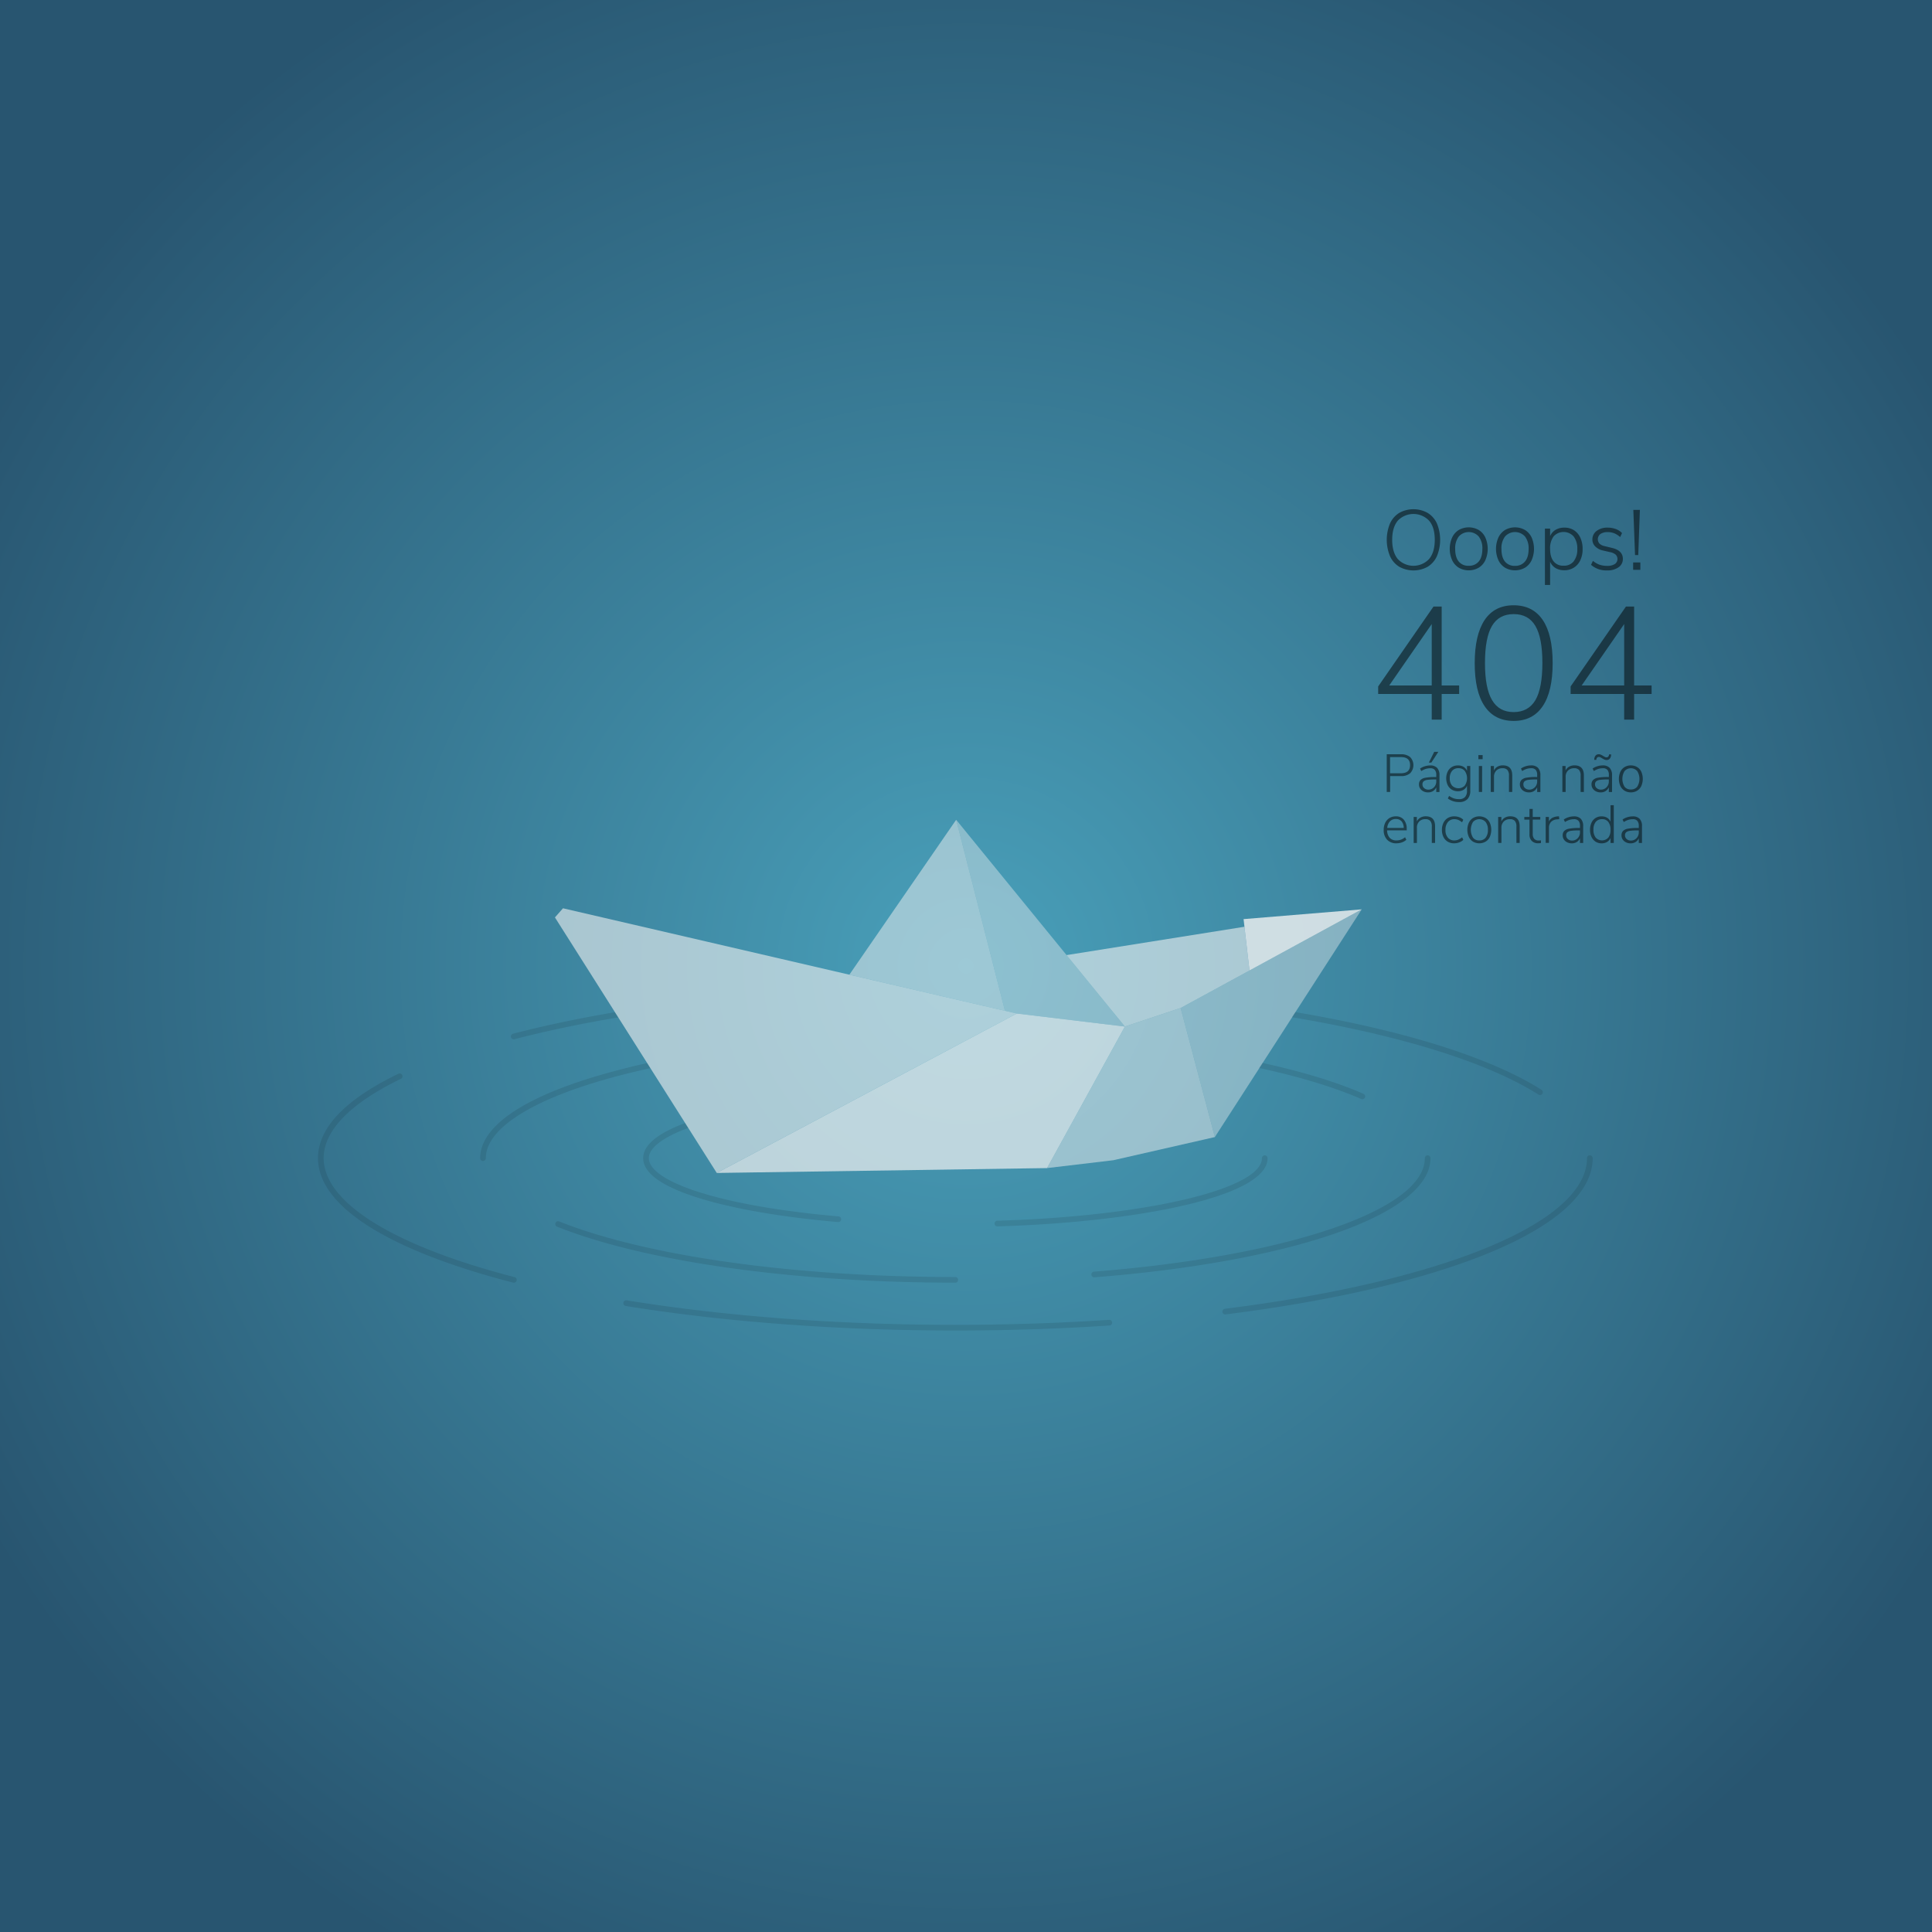 <svg id="Layer_1" data-name="Layer 1" xmlns="http://www.w3.org/2000/svg" xmlns:xlink="http://www.w3.org/1999/xlink" viewBox="0 0 1024 1024"><rect x="0" y="0" width="1024" height="1024" fill="#333333" stroke="none"/><defs><style>.cls-1{fill:url(#radial-gradient);}.cls-2,.cls-3,.cls-4,.cls-5,.cls-6{fill:#f2f2f2;}.cls-2{opacity:0.6;}.cls-3{opacity:0.7;}.cls-4,.cls-7{opacity:0.5;}.cls-5{opacity:0.4;}.cls-6{opacity:0.8;}.cls-8{opacity:0.1;}</style><radialGradient id="radial-gradient" cx="512" cy="512" r="788.8" gradientUnits="userSpaceOnUse"><stop offset="0" stop-color="#49a0ba"/><stop offset="0.76" stop-color="#285570"/></radialGradient></defs><title>404</title><rect class="cls-1" width="1024" height="1024"/><polygon class="cls-2" points="565.3 506.22 659.58 491.2 662.26 514.38 625.76 534.26 596.21 544.1 565.3 506.22"/><polygon class="cls-2" points="294.13 486.25 298.4 481.41 538.9 537.19 379.9 621.69 294.13 486.25"/><polygon class="cls-3" points="538.9 537.19 596.21 544.1 554.97 619.11 379.9 621.69 538.9 537.19"/><polygon class="cls-4" points="506.79 434.5 532.64 535.74 450.18 516.61 506.79 434.5"/><polygon class="cls-5" points="596.21 544.1 506.79 434.5 532.64 535.74 538.9 537.19 596.21 544.1"/><polygon class="cls-4" points="596.21 544.1 625.76 534.26 643.9 602.67 590.04 614.95 554.97 619.11 596.21 544.1"/><polygon class="cls-5" points="625.76 534.26 721.74 481.98 643.9 602.67 625.76 534.26"/><polygon class="cls-6" points="659.12 487.15 662.26 514.38 721.74 481.98 659.12 487.15"/><g class="cls-7"><path d="M773.38,363.31v4.51h-9.26v13.6h-5.27v-13.6H730.46v-4l29.32-42.33h4.34v41.82Zm-37.06,0h22.53V330.76Z"/><path d="M786.9,374.32q-5.28-7.79-5.27-22.82t5.27-22.91q5.26-7.79,15.38-7.78t15.39,7.78q5.26,7.77,5.27,22.82t-5.27,22.87q-5.28,7.82-15.39,7.82T786.9,374.32Zm26.9-3.23q3.69-6.33,3.7-19.68t-3.7-19.63q-3.7-6.3-11.52-6.29t-11.52,6.29q-3.69,6.29-3.69,19.63t3.74,19.64q3.74,6.38,11.47,6.37T813.8,371.09Z"/><path d="M875.38,363.31v4.51h-9.26v13.6h-5.27v-13.6H832.46v-4l29.32-42.33h4.34v41.82Zm-37.06,0h22.53V330.76Z"/></g><g class="cls-7"><path d="M741.62,300.39a12.69,12.69,0,0,1-4.9-5.63,22.68,22.68,0,0,1,0-17.28,12.69,12.69,0,0,1,4.88-5.62,15.52,15.52,0,0,1,15.1,0,12.67,12.67,0,0,1,4.9,5.6,22.73,22.73,0,0,1,0,17.3,12.69,12.69,0,0,1-4.9,5.63,15.55,15.55,0,0,1-15.08,0Zm15.84-4.12q3-3.6,3-10.17T757.48,276a11.46,11.46,0,0,0-16.65,0q-2.94,3.6-2.94,10.12t2.94,10.15a11.38,11.38,0,0,0,16.63,0Z"/><path d="M773.19,300.9a9.27,9.27,0,0,1-3.53-4,14.82,14.82,0,0,1,0-12,9.35,9.35,0,0,1,3.53-4,10.7,10.7,0,0,1,10.55,0,9.16,9.16,0,0,1,3.53,4,15,15,0,0,1,0,12,9.08,9.08,0,0,1-3.53,4,10.64,10.64,0,0,1-10.55,0Zm10.6-3.33q1.89-2.29,1.89-6.61a10.17,10.17,0,0,0-1.92-6.59,7.1,7.1,0,0,0-10.59,0,10.28,10.28,0,0,0-1.89,6.59q0,4.32,1.84,6.61a6.42,6.42,0,0,0,5.31,2.3A6.56,6.56,0,0,0,783.79,297.57Z"/><path d="M797.71,300.9a9.33,9.33,0,0,1-3.53-4,14.82,14.82,0,0,1,0-12,9.42,9.42,0,0,1,3.53-4,10.72,10.72,0,0,1,10.56,0,9.23,9.23,0,0,1,3.53,4,15,15,0,0,1,0,12,9.14,9.14,0,0,1-3.53,4,10.66,10.66,0,0,1-10.56,0Zm10.6-3.33q1.89-2.29,1.89-6.61a10.22,10.22,0,0,0-1.91-6.59,7.11,7.11,0,0,0-10.6,0A10.28,10.28,0,0,0,795.8,291q0,4.32,1.85,6.61a6.42,6.42,0,0,0,5.31,2.3A6.54,6.54,0,0,0,808.31,297.57Z"/><path d="M834.19,281a9.34,9.34,0,0,1,3.42,4,14,14,0,0,1,1.21,6,13.61,13.61,0,0,1-1.21,5.92,9.2,9.2,0,0,1-3.42,3.93,9.33,9.33,0,0,1-5.09,1.4,8.79,8.79,0,0,1-4.59-1.15,7.17,7.17,0,0,1-2.92-3.35v12.28h-2.75V280.16h2.75v4a7.17,7.17,0,0,1,2.92-3.35,8.79,8.79,0,0,1,4.59-1.15A9.17,9.17,0,0,1,834.19,281Zm-.12,16.51a9.9,9.9,0,0,0,1.92-6.5,10.36,10.36,0,0,0-1.92-6.66,7.14,7.14,0,0,0-10.62-.05,10.43,10.43,0,0,0-1.86,6.62q0,4.28,1.84,6.59a6.34,6.34,0,0,0,5.27,2.32A6.55,6.55,0,0,0,834.07,297.55Z"/><path d="M843.28,299.38l1-2.12a11.66,11.66,0,0,0,3.51,2.05,12.5,12.5,0,0,0,4,.61,7.31,7.31,0,0,0,4.07-.95,3.25,3.25,0,0,0,.48-5,6.4,6.4,0,0,0-3-1.33l-3.69-.86a8.17,8.17,0,0,1-4.16-2.18A5.05,5.05,0,0,1,844,286a5.56,5.56,0,0,1,2.21-4.58,9.18,9.18,0,0,1,5.89-1.76,12.41,12.41,0,0,1,4.3.74,8.59,8.59,0,0,1,3.31,2.14l-1,2.11a10.85,10.85,0,0,0-3.13-2,9.47,9.47,0,0,0-3.44-.63,6.67,6.67,0,0,0-3.87,1,3.49,3.49,0,0,0-.52,5.09,5.64,5.64,0,0,0,2.73,1.35l3.73.9q5.94,1.35,5.94,5.85a5.24,5.24,0,0,1-2.27,4.45,10.12,10.12,0,0,1-6.14,1.67A12.24,12.24,0,0,1,843.28,299.38Z"/><path d="M865.6,298.11h3.82V302H865.6Zm1-3.91-.9-23.94h3.47l-.86,23.94Z"/></g><g class="cls-7"><path d="M735,399.78h7.57a7.12,7.12,0,0,1,4.84,1.5,6.16,6.16,0,0,1,0,8.55,7.12,7.12,0,0,1-4.83,1.52H736.8v8.42H735Zm7.46,10.07q4.9,0,4.91-4.31t-4.91-4.26h-5.7v8.57Z"/><path d="M761.71,407a5.53,5.53,0,0,1,1.24,3.94v8.85h-1.7V417.3a4.53,4.53,0,0,1-1.73,2,4.94,4.94,0,0,1-2.61.69,5.49,5.49,0,0,1-2.44-.54,4.35,4.35,0,0,1-1.75-1.5,3.8,3.8,0,0,1-.63-2.13,3.35,3.35,0,0,1,.79-2.38,4.86,4.86,0,0,1,2.64-1.22,27.24,27.24,0,0,1,5.13-.37h.6v-1.05a4,4,0,0,0-.77-2.73,3,3,0,0,0-2.41-.87,8.34,8.34,0,0,0-2.4.35,9.64,9.64,0,0,0-2.36,1.15l-.66-1.33a8.56,8.56,0,0,1,2.5-1.22,9.5,9.5,0,0,1,2.84-.45A4.88,4.88,0,0,1,761.71,407Zm-1.64,10.24a4.46,4.46,0,0,0,1.18-3.18v-.93h-.54a29.13,29.13,0,0,0-4.17.22,4,4,0,0,0-2,.78,2.09,2.09,0,0,0-.6,1.61,2.48,2.48,0,0,0,.91,2,3.3,3.3,0,0,0,2.24.78A4,4,0,0,0,760.07,417.22Zm-1.43-13.05h-1.31l2.84-5.7h2.18Z"/><path d="M779.28,406v13a6.29,6.29,0,0,1-1.49,4.55,5.85,5.85,0,0,1-4.41,1.55,9.58,9.58,0,0,1-6-1.9l.68-1.37a9.71,9.71,0,0,0,2.57,1.35,8.66,8.66,0,0,0,2.73.38,4.09,4.09,0,0,0,3.12-1.1,4.63,4.63,0,0,0,1.05-3.29v-2.7a4.54,4.54,0,0,1-1.83,2.15,5.65,5.65,0,0,1-3,.75,6.17,6.17,0,0,1-3.22-.85,5.86,5.86,0,0,1-2.18-2.41,8.58,8.58,0,0,1,0-7.15,5.8,5.8,0,0,1,2.18-2.41,6.07,6.07,0,0,1,3.22-.85,5.71,5.71,0,0,1,3,.72,4.53,4.53,0,0,1,1.84,2.11V406Zm-2.93,10.38a6.87,6.87,0,0,0,0-7.79,4.16,4.16,0,0,0-3.34-1.43,4.2,4.2,0,0,0-3.38,1.42,5.81,5.81,0,0,0-1.22,3.91,5.75,5.75,0,0,0,1.22,3.9,4.74,4.74,0,0,0,6.74,0Z"/><path d="M783.57,400.2h2.26v2.19h-2.26Zm.25,19.57V406h1.73v13.75Z"/><path d="M801.52,411v8.76h-1.73v-8.65a4.46,4.46,0,0,0-.83-3,3.29,3.29,0,0,0-2.61-.93,4.36,4.36,0,0,0-3.27,1.25,4.54,4.54,0,0,0-1.23,3.34v8h-1.73V406h1.7v2.35a4.6,4.6,0,0,1,1.88-2,5.78,5.78,0,0,1,2.85-.69C799.86,405.68,801.52,407.45,801.52,411Z"/><path d="M815.2,407a5.57,5.57,0,0,1,1.23,3.94v8.85h-1.7V417.3a4.46,4.46,0,0,1-1.73,2,4.89,4.89,0,0,1-2.61.69,5.49,5.49,0,0,1-2.44-.54,4.39,4.39,0,0,1-1.74-1.5,3.73,3.73,0,0,1-.64-2.13,3.36,3.36,0,0,1,.8-2.38A4.79,4.79,0,0,1,809,412.2a27.28,27.28,0,0,1,5.14-.37h.59v-1.05a4,4,0,0,0-.76-2.73,3.06,3.06,0,0,0-2.41-.87,8.24,8.24,0,0,0-2.4.35,9.53,9.53,0,0,0-2.37,1.15l-.65-1.33a8.5,8.5,0,0,1,2.49-1.22,9.55,9.55,0,0,1,2.84-.45A4.9,4.9,0,0,1,815.2,407Zm-1.65,10.24a4.42,4.42,0,0,0,1.18-3.18v-.93h-.54a29.32,29.32,0,0,0-4.17.22,4.09,4.09,0,0,0-2,.78,2.09,2.09,0,0,0-.59,1.61,2.5,2.5,0,0,0,.9,2,3.35,3.35,0,0,0,2.25.78A4,4,0,0,0,813.55,417.22Z"/><path d="M839.49,411v8.76h-1.73v-8.65a4.46,4.46,0,0,0-.82-3,3.32,3.32,0,0,0-2.61-.93,4.39,4.39,0,0,0-3.28,1.25,4.54,4.54,0,0,0-1.23,3.34v8h-1.73V406h1.7v2.35a4.63,4.63,0,0,1,1.89-2,5.73,5.73,0,0,1,2.85-.69C837.83,405.68,839.49,407.45,839.49,411Z"/><path d="M853.17,407a5.53,5.53,0,0,1,1.24,3.94v8.85h-1.7V417.3a4.49,4.49,0,0,1-1.74,2,4.88,4.88,0,0,1-2.6.69,5.46,5.46,0,0,1-2.44-.54,4.35,4.35,0,0,1-1.75-1.5,3.81,3.81,0,0,1-.64-2.13,3.36,3.36,0,0,1,.8-2.38A4.86,4.86,0,0,1,847,412.2a27.24,27.24,0,0,1,5.13-.37h.6v-1.05a4,4,0,0,0-.77-2.73,3.06,3.06,0,0,0-2.41-.87,8.34,8.34,0,0,0-2.4.35,9.87,9.87,0,0,0-2.37,1.15l-.65-1.33a8.44,8.44,0,0,1,2.5-1.22,9.49,9.49,0,0,1,2.83-.45A4.89,4.89,0,0,1,853.17,407Zm-7.54-6.44a2.13,2.13,0,0,1,1.74-.79,2.69,2.69,0,0,1,1.17.26,10,10,0,0,1,1.24.68,10.81,10.81,0,0,0,1,.55,1.65,1.65,0,0,0,.68.16,1.2,1.2,0,0,0,1-.46,1.77,1.77,0,0,0,.35-1.11h1.11a3.44,3.44,0,0,1-.64,2.19,2.13,2.13,0,0,1-1.75.79,2.82,2.82,0,0,1-1.16-.25,11.52,11.52,0,0,1-1.25-.68,10.29,10.29,0,0,0-1-.56,1.67,1.67,0,0,0-.68-.15,1.18,1.18,0,0,0-1,.45,1.71,1.71,0,0,0-.35,1.11H845A3.38,3.38,0,0,1,845.63,400.54Zm5.9,16.68a4.46,4.46,0,0,0,1.18-3.18v-.93h-.54a29.13,29.13,0,0,0-4.17.22,4,4,0,0,0-2,.78,2.09,2.09,0,0,0-.6,1.61,2.48,2.48,0,0,0,.91,2,3.3,3.3,0,0,0,2.24.78A4,4,0,0,0,851.53,417.22Z"/><path d="M861.06,419.09a5.87,5.87,0,0,1-2.23-2.49,9.41,9.41,0,0,1,0-7.55,5.82,5.82,0,0,1,2.23-2.49,6.18,6.18,0,0,1,3.33-.88,6.24,6.24,0,0,1,3.32.88,5.73,5.73,0,0,1,2.22,2.49,9.53,9.53,0,0,1,0,7.55,5.79,5.79,0,0,1-2.22,2.49,6.24,6.24,0,0,1-3.32.88A6.18,6.18,0,0,1,861.06,419.09Zm6.68-2.1a7.81,7.81,0,0,0,0-8.32,4.49,4.49,0,0,0-6.68,0,8,8,0,0,0,0,8.32,4,4,0,0,0,3.35,1.45A4.12,4.12,0,0,0,867.74,417Z"/><path d="M745.62,440.11H735.21a5.9,5.9,0,0,0,1.36,3.95,4.7,4.7,0,0,0,3.63,1.38,6.82,6.82,0,0,0,4.51-1.7l.68,1.36a6.52,6.52,0,0,1-2.31,1.36,8.32,8.32,0,0,1-2.88.51,6.53,6.53,0,0,1-5-1.9,7.25,7.25,0,0,1-1.81-5.22,8.49,8.49,0,0,1,.8-3.76,6.1,6.1,0,0,1,2.27-2.52,6.39,6.39,0,0,1,3.36-.89,5.29,5.29,0,0,1,4.23,1.76,7.21,7.21,0,0,1,1.53,4.9Zm-8.93-4.77a5.72,5.72,0,0,0-1.42,3.49H744a5.37,5.37,0,0,0-1.13-3.5,3.83,3.83,0,0,0-3-1.23A4.17,4.17,0,0,0,736.69,435.34Z"/><path d="M760.62,438v8.76h-1.73v-8.65a4.46,4.46,0,0,0-.82-3,3.32,3.32,0,0,0-2.61-.93,4.36,4.36,0,0,0-3.27,1.25A4.51,4.51,0,0,0,751,438.8v8h-1.73V433h1.7v2.35a4.68,4.68,0,0,1,1.89-2,5.73,5.73,0,0,1,2.85-.69C759,432.68,760.62,434.45,760.62,438Z"/><path d="M767.3,446.09a5.85,5.85,0,0,1-2.25-2.49,8.34,8.34,0,0,1-.8-3.72,8.43,8.43,0,0,1,.81-3.77,6,6,0,0,1,2.28-2.54,6.62,6.62,0,0,1,3.46-.89,7.61,7.61,0,0,1,2.68.48,5.33,5.33,0,0,1,2.09,1.33l-.65,1.36a7.82,7.82,0,0,0-2-1.27,5.25,5.25,0,0,0-2-.4,4.35,4.35,0,0,0-3.5,1.52,6.24,6.24,0,0,0-1.29,4.18,6,6,0,0,0,1.27,4.1,4.41,4.41,0,0,0,3.49,1.46,5.25,5.25,0,0,0,2-.4,8.47,8.47,0,0,0,2.06-1.25l.65,1.34a6.15,6.15,0,0,1-2.16,1.34,7.54,7.54,0,0,1-2.69.5A6.45,6.45,0,0,1,767.3,446.09Z"/><path d="M780.74,446.09a5.92,5.92,0,0,1-2.22-2.49,9.31,9.31,0,0,1,0-7.55,5.86,5.86,0,0,1,2.22-2.49,6.72,6.72,0,0,1,6.65,0,5.69,5.69,0,0,1,2.23,2.49,9.53,9.53,0,0,1,0,7.55,5.75,5.75,0,0,1-2.23,2.49,6.72,6.72,0,0,1-6.65,0Zm6.68-2.1a6.36,6.36,0,0,0,1.19-4.17,6.45,6.45,0,0,0-1.2-4.15,4.49,4.49,0,0,0-6.68,0,8,8,0,0,0,0,8.32,4,4,0,0,0,3.35,1.45A4.1,4.1,0,0,0,787.42,444Z"/><path d="M805.46,438v8.76h-1.73v-8.65a4.51,4.51,0,0,0-.82-3,3.32,3.32,0,0,0-2.61-.93,4.38,4.38,0,0,0-3.28,1.25,4.54,4.54,0,0,0-1.23,3.34v8h-1.73V433h1.7v2.35a4.57,4.57,0,0,1,1.89-2,5.73,5.73,0,0,1,2.85-.69C803.8,432.68,805.46,434.45,805.46,438Z"/><path d="M816.77,445.41l-.08,1.45a11.19,11.19,0,0,1-1.33.08,4.6,4.6,0,0,1-3.52-1.26,4.79,4.79,0,0,1-1.19-3.45v-7.82h-2.73V433h2.73v-4.26h1.73V433h4v1.39h-4V442a3.74,3.74,0,0,0,.81,2.61,3,3,0,0,0,2.36.88A8,8,0,0,0,816.77,445.41Z"/><path d="M826.44,434.18l-1.22.11a4.66,4.66,0,0,0-3.24,1.45,4.54,4.54,0,0,0-1,3v8h-1.73V433h1.7v2.41a4.35,4.35,0,0,1,1.77-1.92,7.25,7.25,0,0,1,2.85-.78l.74-.05Z"/><path d="M837.89,434a5.57,5.57,0,0,1,1.23,3.94v8.85h-1.7V444.3a4.46,4.46,0,0,1-1.73,2,4.94,4.94,0,0,1-2.61.69,5.49,5.49,0,0,1-2.44-.54,4.26,4.26,0,0,1-1.74-1.5,3.73,3.73,0,0,1-.64-2.13,3.35,3.35,0,0,1,.79-2.38,4.86,4.86,0,0,1,2.64-1.22,27.24,27.24,0,0,1,5.13-.37h.6v-1.05a4,4,0,0,0-.77-2.73,3,3,0,0,0-2.41-.87,8.23,8.23,0,0,0-2.39.35,9.53,9.53,0,0,0-2.37,1.15l-.65-1.33a8.5,8.5,0,0,1,2.49-1.22,9.55,9.55,0,0,1,2.84-.45A4.9,4.9,0,0,1,837.89,434Zm-1.65,10.24a4.42,4.42,0,0,0,1.18-3.18v-.93h-.54a29.32,29.32,0,0,0-4.17.22,4.09,4.09,0,0,0-2,.78,2.09,2.09,0,0,0-.6,1.61,2.51,2.51,0,0,0,.91,2,3.32,3.32,0,0,0,2.24.78A4,4,0,0,0,836.24,444.22Z"/><path d="M855.34,426.78v20h-1.73v-2.64a4.51,4.51,0,0,1-1.84,2.12,5.58,5.58,0,0,1-2.89.72,5.87,5.87,0,0,1-3.21-.89,6,6,0,0,1-2.15-2.53,8.8,8.8,0,0,1-.77-3.78,8.57,8.57,0,0,1,.77-3.73,5.69,5.69,0,0,1,5.36-3.36,5.58,5.58,0,0,1,2.89.72,4.53,4.53,0,0,1,1.84,2.11v-8.73Zm-2.9,17.2a6.52,6.52,0,0,0,1.17-4.16,6.65,6.65,0,0,0-1.16-4.17,4,4,0,0,0-3.32-1.47,4.11,4.11,0,0,0-3.37,1.46,6.33,6.33,0,0,0-1.19,4.13,6.5,6.5,0,0,0,1.19,4.18,4.52,4.52,0,0,0,6.68,0Z"/><path d="M869.05,434a5.53,5.53,0,0,1,1.24,3.94v8.85h-1.7V444.3a4.53,4.53,0,0,1-1.73,2,4.94,4.94,0,0,1-2.61.69,5.49,5.49,0,0,1-2.44-.54,4.35,4.35,0,0,1-1.75-1.5,3.8,3.8,0,0,1-.63-2.13,3.35,3.35,0,0,1,.79-2.38,4.86,4.86,0,0,1,2.64-1.22,27.24,27.24,0,0,1,5.13-.37h.6v-1.05a4,4,0,0,0-.77-2.73,3,3,0,0,0-2.41-.87,8.34,8.34,0,0,0-2.4.35,9.64,9.64,0,0,0-2.36,1.15l-.66-1.33a8.56,8.56,0,0,1,2.5-1.22,9.5,9.5,0,0,1,2.84-.45A4.88,4.88,0,0,1,869.05,434Zm-1.64,10.24a4.46,4.46,0,0,0,1.18-3.18v-.93h-.54a29.13,29.13,0,0,0-4.17.22,4,4,0,0,0-2,.78,2.09,2.09,0,0,0-.6,1.61,2.48,2.48,0,0,0,.91,2,3.3,3.3,0,0,0,2.24.78A4,4,0,0,0,867.41,444.22Z"/></g><g class="cls-8"><path d="M528.64,650a1.5,1.5,0,0,1,0-3c78.62-2.28,140.2-16.83,140.2-33.14a1.5,1.5,0,0,1,3,0c0,21-72,34.08-143.11,36.14Z"/><path d="M445.82,646.35a1.49,1.49,0,0,1-1.49,1.37h-.13c-29.89-2.61-55.37-7-73.71-12.72-19.64-6.12-29.59-13.23-29.59-21.15,0-6.83,7.46-13.08,22.18-18.6l1.64,2.59c-13.47,5-20.82,10.62-20.82,16,0,6.27,9.76,12.76,27.49,18.29,18.13,5.65,43.4,10,73.07,12.59A1.49,1.49,0,0,1,445.82,646.35Z"/><path d="M580,677a1.5,1.5,0,0,1-.11-3c103.21-8.17,175.3-32.9,175.3-60.15a1.5,1.5,0,1,1,3,0c0,29.34-71.56,54.71-178.07,63.15Z"/><path d="M343,563.46l1.7,2.69q-7.71,1.7-15,3.56c-45.88,11.82-72.2,27.91-72.2,44.14a1.5,1.5,0,0,1-3,0c0-18,26.44-34.68,74.46-47Q335.75,565.06,343,563.46Z"/><path d="M723.45,581.71a1.49,1.49,0,0,1-2,.77c-14.44-6.3-32.82-11.83-54.05-16.42l1.73-2.69c21,4.6,39.17,10.1,53.52,16.36A1.51,1.51,0,0,1,723.45,581.71Z"/><path d="M506.35,679.84c-85.54,0-164.41-11.08-211-29.64a1.5,1.5,0,1,1,1.11-2.78c46.23,18.42,124.68,29.42,209.86,29.42a1.5,1.5,0,0,1,0,3Z"/><path d="M649.49,696.68a1.5,1.5,0,0,1-.19-3c116.54-14.67,191.85-46,191.85-79.84a1.5,1.5,0,0,1,3,0c0,18-18.92,35.37-54.7,50.14-34.39,14.2-82.72,25.49-139.77,32.67Z"/><path d="M325.87,536.5l1.74,2.75c-19.61,3.3-38.05,7.17-55,11.57a1.5,1.5,0,0,1-.76-2.9C288.52,543.58,306.63,539.77,325.87,536.5Z"/><path d="M817.49,579.68a1.48,1.48,0,0,1-1.27.7,1.46,1.46,0,0,1-.8-.23c-27.42-17.32-73.57-31.44-130.65-41l1.76-2.72c56.92,9.63,103,23.81,130.49,41.18A1.49,1.49,0,0,1,817.49,579.68Z"/><path d="M272.2,679.84a1.24,1.24,0,0,1-.38-.05c-66.59-17.26-103.27-40.67-103.27-65.94,0-16,14.36-31.1,42.69-44.78a1.5,1.5,0,0,1,1.3,2.7c-18.7,9-41,23.66-41,42.08,0,23.42,36.82,46.4,101,63a1.5,1.5,0,0,1-.37,3Z"/><path d="M506.35,705.2c-61.76,0-122.17-4.51-174.69-13a1.5,1.5,0,1,1,.48-3c52.36,8.5,112.6,13,174.21,13,27.58,0,55-.9,81.51-2.66a1.5,1.5,0,1,1,.2,3C561.48,704.3,534,705.2,506.35,705.2Z"/></g></svg>